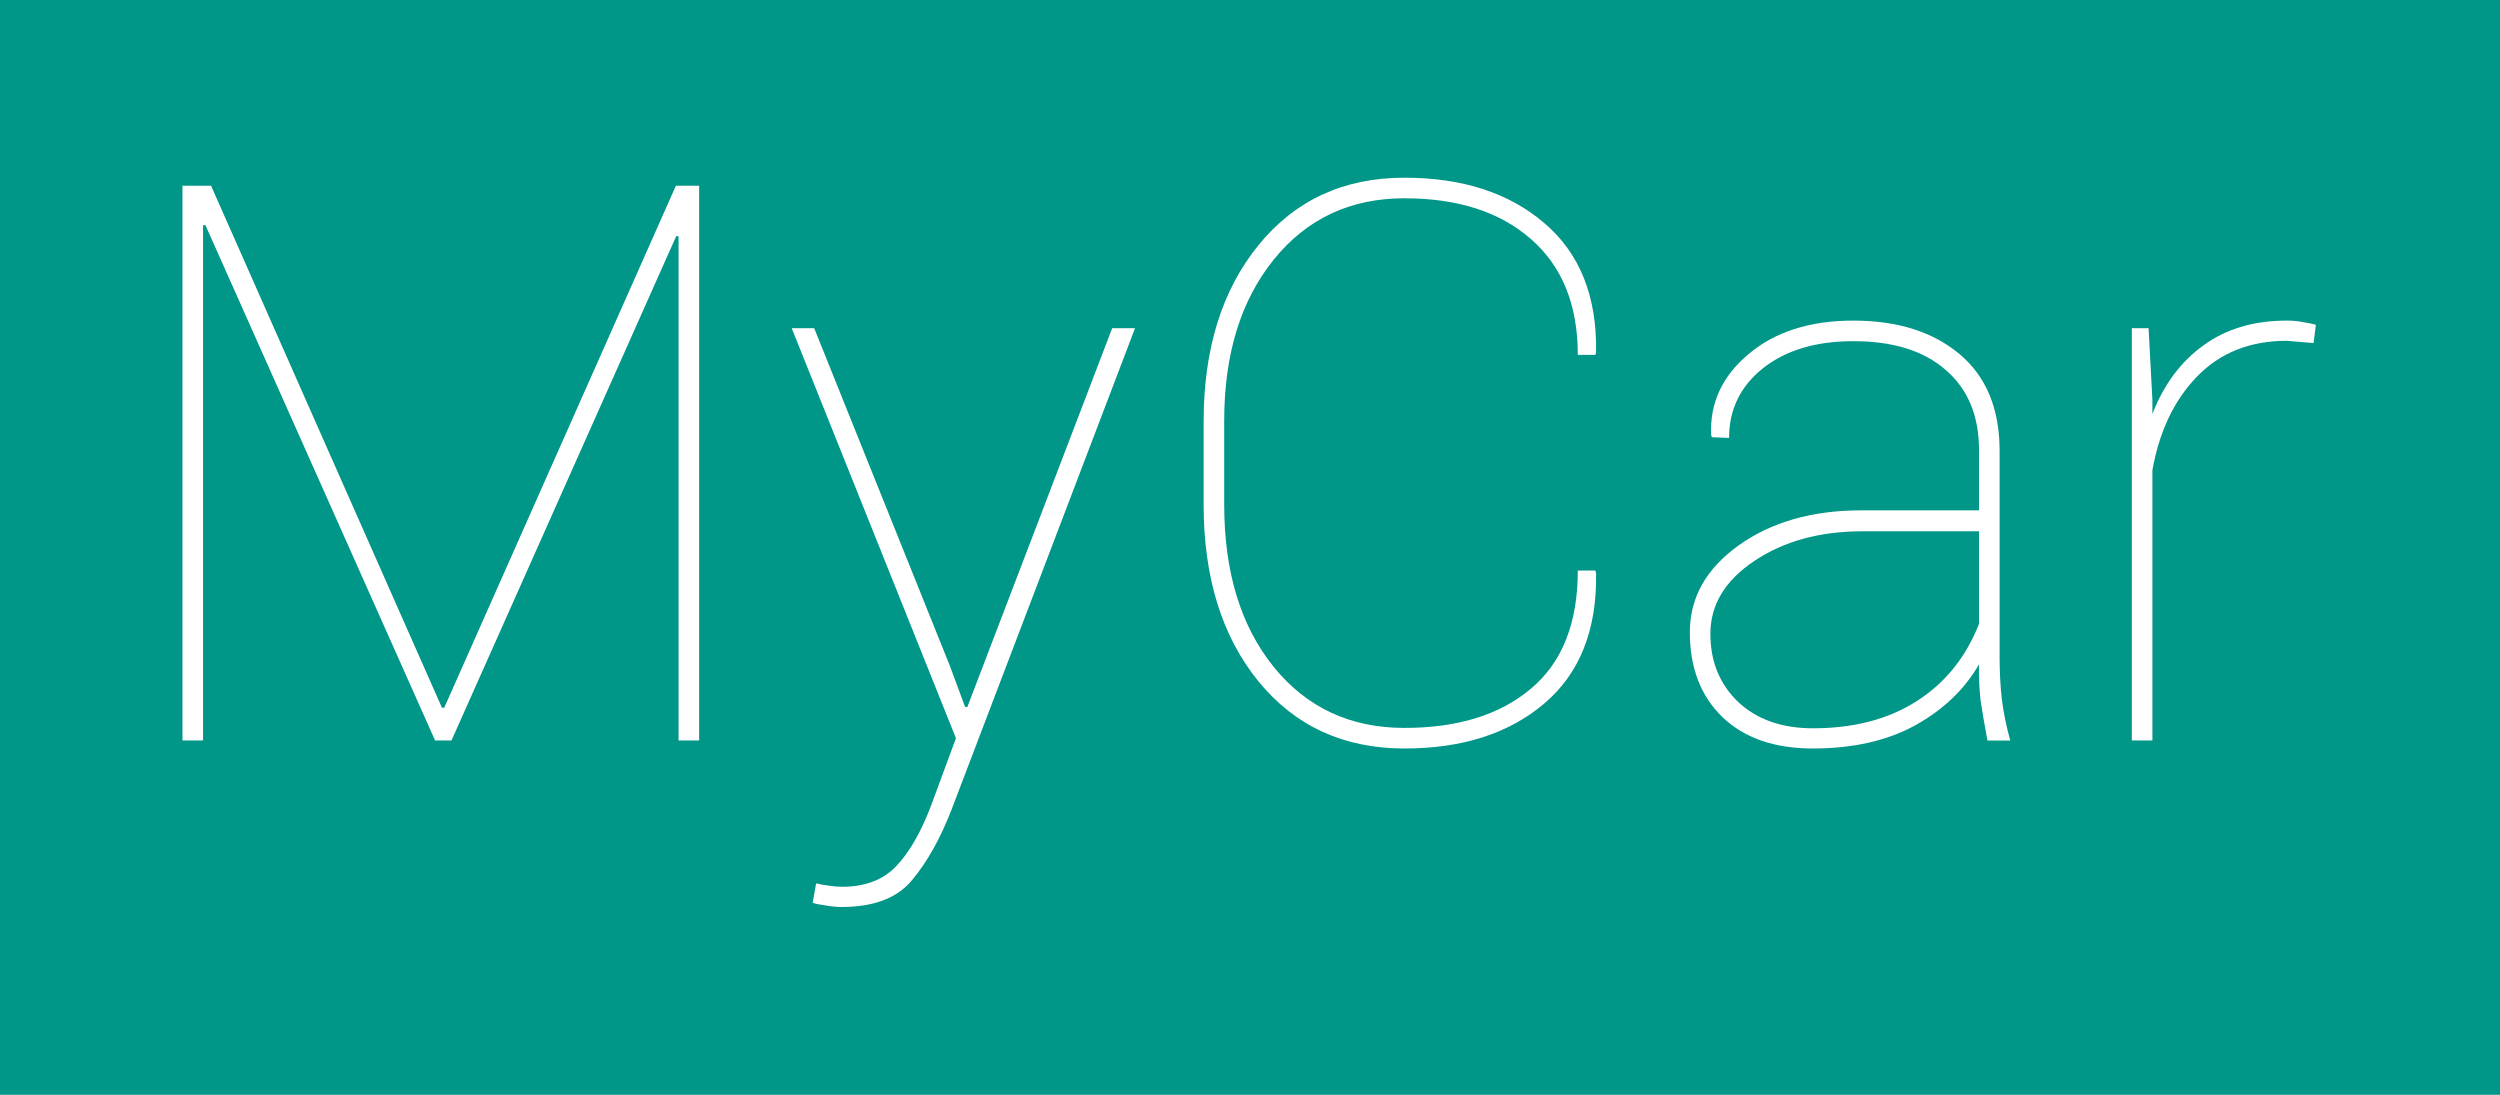 <?xml version="1.0" encoding="UTF-8" standalone="no"?>
<!-- Created with Inkscape (http://www.inkscape.org/) -->

<svg
   xmlns:dc="http://purl.org/dc/elements/1.1/"
   xmlns:cc="http://creativecommons.org/ns#"
   xmlns:rdf="http://www.w3.org/1999/02/22-rdf-syntax-ns#"
   xmlns:svg="http://www.w3.org/2000/svg"
   xmlns="http://www.w3.org/2000/svg"
   xmlns:sodipodi="http://sodipodi.sourceforge.net/DTD/sodipodi-0.dtd"
   xmlns:inkscape="http://www.inkscape.org/namespaces/inkscape"
   width="109.609"
   height="48"
   viewBox="0 0 109.609 48"
   id="svg2"
   version="1.1"
   inkscape:version="0.91 r13725"
   sodipodi:docname="MyCar.svg">
  <defs
     id="defs4" />
  <sodipodi:namedview
     id="base"
     pagecolor="#ffffff"
     bordercolor="#666666"
     borderopacity="1.0"
     inkscape:pageopacity="0.0"
     inkscape:pageshadow="2"
     inkscape:zoom="2"
     inkscape:cx="20.455027"
     inkscape:cy="-24.075874"
     inkscape:document-units="px"
     inkscape:current-layer="layer1"
     showgrid="false"
     inkscape:snap-page="true"
     inkscape:snap-bbox="true"
     inkscape:bbox-paths="true"
     inkscape:bbox-nodes="true"
     inkscape:snap-bbox-edge-midpoints="true"
     inkscape:snap-bbox-midpoints="true"
     fit-margin-top="8"
     fit-margin-left="8"
     fit-margin-right="8"
     fit-margin-bottom="8"
     inkscape:window-width="1920"
     inkscape:window-height="1020"
     inkscape:window-x="-8"
     inkscape:window-y="-8"
     inkscape:window-maximized="1"
     units="px"
     borderlayer="false"
     inkscape:showpageshadow="true"
     showguides="true"
     inkscape:guide-bbox="true">
    <inkscape:grid
       type="xygrid"
       id="grid3342"
       originx="8"
       originy="8" />
  </sodipodi:namedview>
  <g
     inkscape:label="Camada 1"
     inkscape:groupmode="layer"
     id="layer1"
     transform="translate(36.346,-1040.709)">
    <rect
       style="opacity:1;fill:#009688;fill-opacity:1;fill-rule:nonzero;stroke:none;stroke-width:8;stroke-linecap:butt;stroke-linejoin:miter;stroke-miterlimit:4;stroke-dasharray:none;stroke-dashoffset:0;stroke-opacity:1"
       id="rect3340"
       width="109.609"
       height="48"
       x="-36.346"
       y="1040.709" />
    <g
       style="font-style:normal;font-variant:normal;font-weight:300;font-stretch:normal;font-size:121.324px;line-height:125%;font-family:Roboto;-inkscape-font-specification:'Roboto, Light';text-align:start;letter-spacing:0px;word-spacing:0px;writing-mode:lr-tb;text-anchor:start;fill:#ffffff;fill-opacity:1;stroke:none;stroke-width:1px;stroke-linecap:butt;stroke-linejoin:miter;stroke-opacity:1"
       id="text3336"
       transform="matrix(0.282,0,0,0.282,-28.346,783.709)">
      <path
         d="m 40.343,1021.38 0.355,0 36.018,-81.159 3.614,0 0,86.254 -3.199,0 0,-78.375 -0.355,-0.059 -34.952,78.434 -2.547,0 -35.722,-80.152 -0.355,0.059 0,80.093 -3.199,0 0,-86.254 4.443,0 35.9,81.159 z"
         id="path4162"
         inkscape:connector-curvature="0"
         style="fill:#ffffff" />
      <path
         d="m 119.31,1014.863 2.37,6.398 0.355,0 0.355,-0.948 22.156,-57.937 3.554,0 -28.495,74.761 q -2.607,6.753 -6.102,10.959 -3.436,4.265 -11.019,4.265 -1.126,0 -2.488,-0.237 -1.363,-0.178 -2.014,-0.415 l 0.533,-3.021 q 0.652,0.178 1.955,0.355 1.303,0.178 2.014,0.178 5.45,0 8.471,-3.199 3.08,-3.199 5.45,-9.478 l 3.851,-10.426 -25.533,-63.743 3.495,0 21.09,52.487 z"
         id="path4164"
         inkscape:connector-curvature="0"
         style="fill:#ffffff" />
      <path
         d="m 219.663,1000.053 0.118,0.355 q 0.237,13.27 -8.057,20.319 -8.234,6.99 -21.741,6.99 -14.158,0 -22.689,-10.426 -8.531,-10.486 -8.531,-27.487 l 0,-12.914 q 0,-16.943 8.531,-27.428 8.531,-10.486 22.689,-10.486 13.507,0 21.741,7.05 8.294,7.05 8.057,20.142 l -0.118,0.355 -2.725,0 q 0,-11.67 -7.287,-18.009 -7.227,-6.339 -19.668,-6.339 -12.618,0 -20.319,9.538 -7.701,9.538 -7.701,25.059 l 0,13.033 q 0,15.699 7.701,25.236 7.701,9.478 20.319,9.478 12.44,0 19.668,-6.102 7.287,-6.102 7.287,-18.364 l 2.725,0 z"
         id="path4166"
         inkscape:connector-curvature="0"
         style="fill:#ffffff" />
      <path
         d="m 279.318,1014.626 q -3.317,5.806 -9.893,9.478 -6.576,3.614 -15.936,3.614 -8.945,0 -14.04,-4.858 -5.095,-4.917 -5.095,-13.211 0,-8.057 7.583,-13.507 7.642,-5.45 19.075,-5.45 l 18.305,0 0,-9.36 q 0,-7.997 -5.154,-12.44 -5.095,-4.502 -14.395,-4.502 -8.708,0 -14.04,4.206 -5.272,4.206 -5.272,10.841 l -2.666,-0.118 -0.118,-0.296 q -0.355,-7.464 5.806,-12.618 6.161,-5.213 16.291,-5.213 10.308,0 16.528,5.213 6.22,5.213 6.22,15.047 l 0,32.108 q 0,3.377 0.355,6.576 0.415,3.199 1.303,6.339 l -3.554,0 q -0.77,-4.206 -1.066,-6.279 -0.237,-2.133 -0.237,-4.561 l 0,-1.007 z m -25.829,9.952 q 9.538,0 16.113,-4.206 6.635,-4.206 9.715,-12.026 l 0,-14.395 -18.128,0 q -9.952,0 -16.824,4.621 -6.813,4.562 -6.813,11.315 0,6.457 4.325,10.604 4.384,4.088 11.611,4.088 z"
         id="path4168"
         inkscape:connector-curvature="0"
         style="fill:#ffffff" />
      <path
         d="m 331.331,964.687 -4.147,-0.355 q -8.59,0 -13.981,5.569 -5.332,5.509 -6.931,14.573 l 0,42.001 -3.199,0 0,-64.098 2.607,0 0.592,11.137 0,2.192 q 2.666,-6.872 7.938,-10.663 5.272,-3.851 12.974,-3.851 1.363,0 2.488,0.237 1.185,0.178 2.014,0.415 l -0.355,2.844 z"
         id="path4170"
         inkscape:connector-curvature="0"
         style="fill:#ffffff" />
    </g>
  </g>
</svg>
